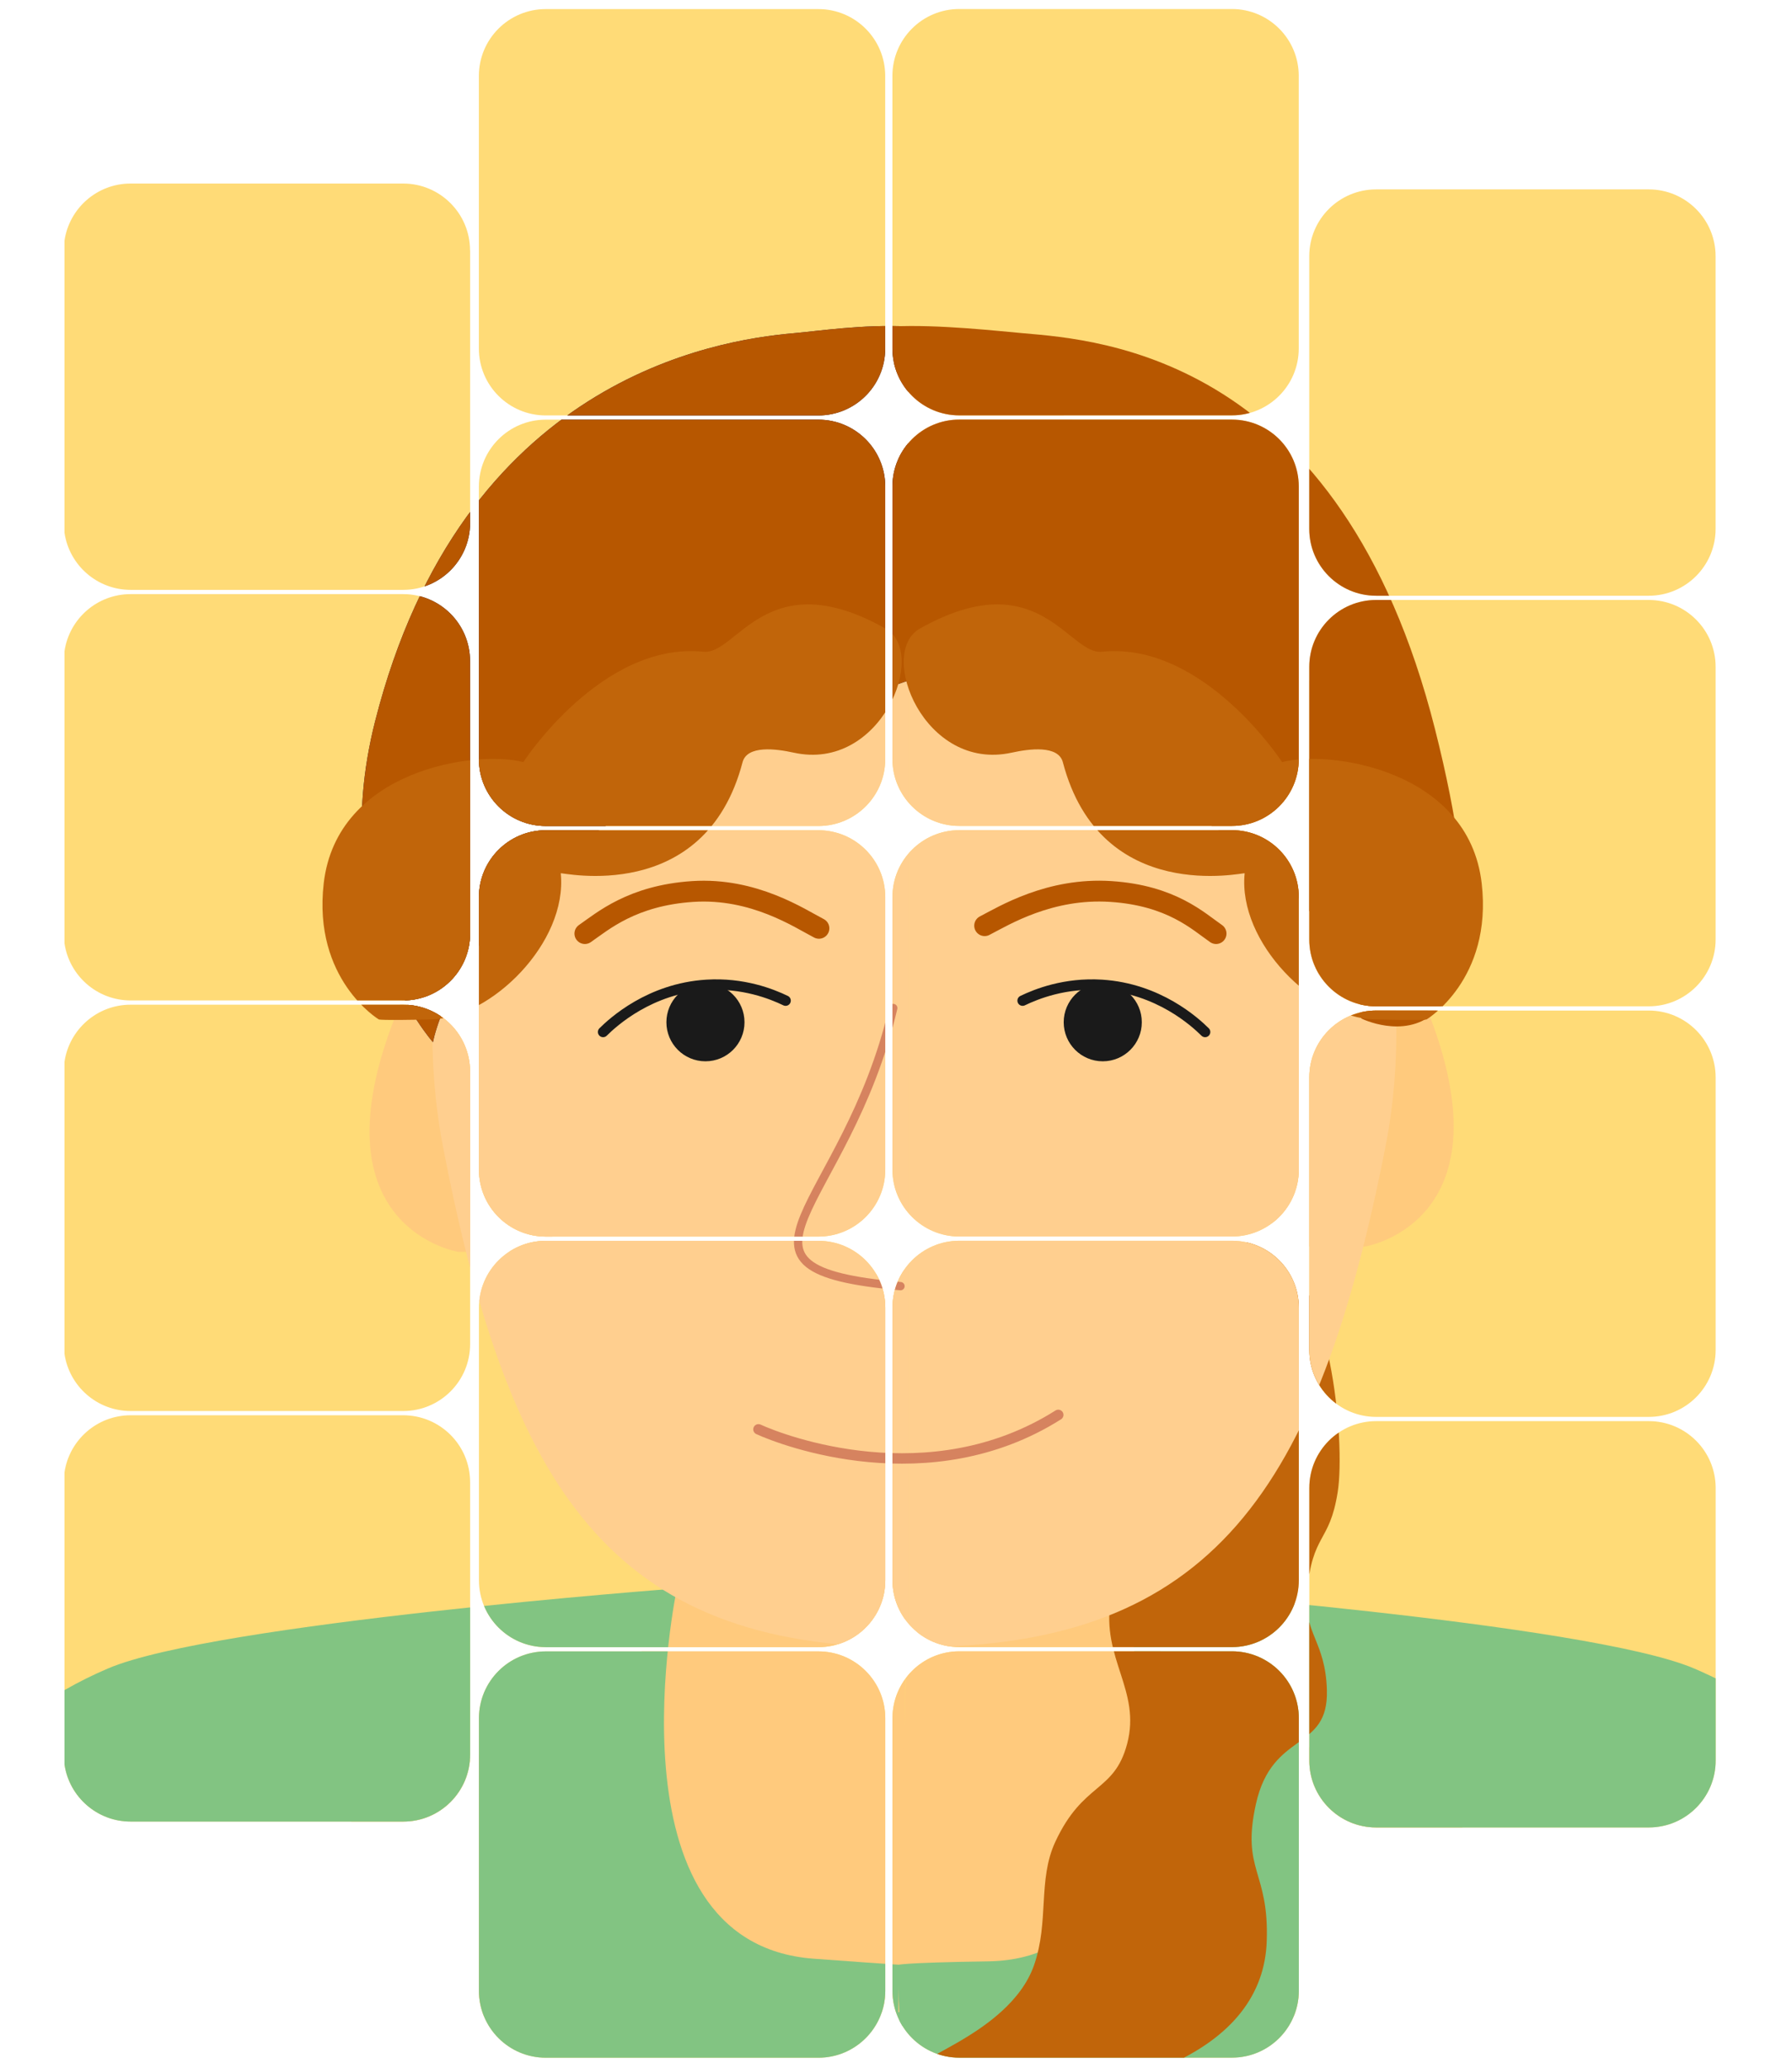 <?xml version="1.0" encoding="UTF-8"?>
<svg id="Layer_2" data-name="Layer 2" xmlns="http://www.w3.org/2000/svg" xmlns:xlink="http://www.w3.org/1999/xlink" viewBox="0 0 725.54 837.35">
  <defs>
    <style>
      .cls-1 {
        clip-path: url(#clippath);
      }

      .cls-2, .cls-3, .cls-4, .cls-5, .cls-6 {
        fill: none;
      }

      .cls-2, .cls-7, .cls-8, .cls-9, .cls-10, .cls-11, .cls-12, .cls-13, .cls-14 {
        stroke-width: 0px;
      }

      .cls-3 {
        stroke-width: 3.37px;
      }

      .cls-3, .cls-4, .cls-5, .cls-6 {
        stroke-linecap: round;
        stroke-linejoin: round;
      }

      .cls-3, .cls-6 {
        stroke: #d6835f;
      }

      .cls-4 {
        stroke: #b75700;
        stroke-width: 8.43px;
      }

      .cls-5 {
        stroke: #1a1a1a;
      }

      .cls-5, .cls-6 {
        stroke-width: 4.22px;
      }

      .cls-7 {
        fill: #82c482;
      }

      .cls-8 {
        fill: #262260;
      }

      .cls-9 {
        fill: #1a1a1a;
      }

      .cls-10 {
        fill: #c1650a;
      }

      .cls-11 {
        fill: #b75700;
      }

      .cls-12 {
        fill: #ffca7d;
      }

      .cls-13 {
        fill: #ffdb77;
      }

      .cls-14 {
        fill: #ffcf8f;
      }
    </style>
    <clipPath id="clippath">
      <path id="Tiles" class="cls-2" d="m525.86,806.02c0,14.95-12.12,27.07-27.07,27.07h-110.38c-14.95,0-27.07-12.12-27.07-27.07v-110.38c0-14.95,12.12-27.07,27.07-27.07h110.38c14.95,0,27.07,12.12,27.07,27.07v110.38Zm-167.43-110.35c0-14.95-12.12-27.07-27.07-27.07h-110.38c-14.95,0-27.07,12.12-27.07,27.07v110.38c0,14.95,12.12,27.07,27.07,27.07h110.38c14.95,0,27.07-12.12,27.07-27.07v-110.38Zm336.2-93.23c0-14.95-12.12-27.07-27.07-27.07h-110.38c-14.95,0-27.07,12.12-27.07,27.07v110.38c0,14.95,12.12,27.07,27.07,27.07h110.38c14.95,0,27.07-12.12,27.07-27.07v-110.38Zm-168.77-73.03c0-14.95-12.12-27.07-27.07-27.07h-110.38c-14.95,0-27.07,12.12-27.07,27.07v110.38c0,14.95,12.12,27.07,27.07,27.07h110.38c14.95,0,27.07-12.12,27.07-27.07v-110.38Zm-167.43.03c0-14.95-12.12-27.07-27.07-27.07h-110.38c-14.95,0-27.07,12.12-27.07,27.07v110.38c0,14.95,12.12,27.07,27.07,27.07h110.38c14.95,0,27.07-12.12,27.07-27.07v-110.38Zm-168.1,70.63c0-14.95-12.12-27.07-27.07-27.07H52.89c-13.61,0-24.87,10.05-26.78,23.13v118.25c1.91,13.08,13.17,23.13,26.78,23.13h110.38c14.95,0,27.07-12.12,27.07-27.07v-110.38Zm504.29-163.86c0-14.95-12.12-27.07-27.07-27.07h-110.38c-14.95,0-27.07,12.12-27.07,27.07v110.38c0,14.95,12.12,27.07,27.07,27.07h110.38c14.95,0,27.07-12.12,27.07-27.07v-110.38Zm-168.77-73.03c0-14.95-12.12-27.07-27.07-27.07h-110.38c-14.95,0-27.07,12.12-27.07,27.07v110.38c0,14.95,12.12,27.07,27.07,27.07h110.38c14.95,0,27.07-12.12,27.07-27.07v-110.38Zm-167.43.03c0-14.95-12.12-27.07-27.07-27.07h-110.38c-14.95,0-27.07,12.12-27.07,27.07v110.38c0,14.95,12.12,27.07,27.07,27.07h110.38c14.95,0,27.07-12.12,27.07-27.07v-110.38Zm-168.1,70.63c0-14.95-12.12-27.07-27.07-27.07H52.89c-13.61,0-24.87,10.05-26.78,23.13v118.25c1.91,13.08,13.17,23.13,26.78,23.13h110.38c14.95,0,27.07-12.12,27.07-27.07v-110.38Zm504.29-163.86c0-14.95-12.12-27.07-27.07-27.07h-110.38c-14.95,0-27.07,12.12-27.07,27.07v110.38c0,14.95,12.12,27.07,27.07,27.07h110.38c14.95,0,27.07-12.12,27.07-27.07v-110.38Zm-168.77-73.03c0-14.95-12.12-27.07-27.07-27.07h-110.38c-14.95,0-27.07,12.12-27.07,27.07v110.38c0,14.95,12.12,27.07,27.07,27.07h110.38c14.95,0,27.07-12.12,27.07-27.07v-110.38Zm-167.43.03c0-14.95-12.12-27.07-27.07-27.07h-110.38c-14.95,0-27.07,12.12-27.07,27.07v110.38c0,14.95,12.12,27.07,27.07,27.07h110.38c14.95,0,27.07-12.12,27.07-27.07v-110.38Zm-168.1,70.63c0-14.95-12.12-27.07-27.07-27.07H52.89c-13.61,0-24.87,10.05-26.78,23.13v118.25c1.91,13.08,13.17,23.13,26.78,23.13h110.38c14.95,0,27.07-12.12,27.07-27.07v-110.38Zm504.29-163.86c0-14.95-12.12-27.07-27.07-27.07h-110.38c-14.95,0-27.07,12.12-27.07,27.07v110.38c0,14.95,12.12,27.07,27.07,27.07h110.38c14.95,0,27.07-12.12,27.07-27.07v-110.38Zm-168.77-73.03c0-14.95-12.12-27.07-27.07-27.07h-110.38c-14.95,0-27.07,12.12-27.07,27.07v110.38c0,14.95,12.12,27.07,27.07,27.07h110.38c14.95,0,27.07-12.12,27.07-27.07V30.72Zm-167.43.03c0-14.95-12.12-27.07-27.07-27.07h-110.38c-14.95,0-27.07,12.12-27.07,27.07v110.38c0,14.95,12.12,27.07,27.07,27.07h110.38c14.95,0,27.07-12.12,27.07-27.07V30.74Zm-168.1,70.63c0-14.95-12.12-27.07-27.07-27.07H52.89c-13.61,0-24.87,10.05-26.78,23.13v118.25c1.91,13.08,13.17,23.13,26.78,23.13h110.38c14.95,0,27.07-12.12,27.07-27.07v-110.38Z"/>
    </clipPath>
  </defs>
  <g id="Layer_27" data-name="Layer 27">
    <g id="D">
      <g class="cls-1">
        <g>
          <rect class="cls-13" width="725.54" height="836.54"/>
          <path class="cls-12" d="m262.71,526.67s26.96,97.78,4.12,134.26c-14.88,23.77-136.1,83.46-218.77,122.18v34.65l317.9-3.09,1.22-300.39-104.47,12.4Z"/>
          <path class="cls-7" d="m329.48,793.03c-85.84-6.33-55.41-149.91-55.41-149.91,0,0-187.28,14.05-230.31,32.38-12.4,5.28-23.21,11.61-32.67,18.64v142.38h353.8l1.22-40.95s-.21.14-36.63-2.54Z"/>
          <path class="cls-12" d="m185.47,506.82s-55.75-9.02-28.21-87.81c27.54-78.79,53.56-27.12,53.56-27.12l13.54,114.93h-38.89Z"/>
          <path class="cls-14" d="m368.16,153.33c-.92-.01-1.83-.04-2.76-.04-117.36,0-211.85,176.53-186.09,310.68,26.7,139.07,68.73,202.9,186.09,202.9.93,0,1.84-.03,2.76-.05V153.33Z"/>
          <path class="cls-8" d="m367.78,132.18c-18.34-.94-36.91,1.91-46.41,2.73-31.61,2.73-134.36,18.7-169.5,157.13-20.55,80.97,23.43,129.91,23.43,129.91,0,0,10.59-60.21,98.74-104.2,58.02-28.95,83.26-38.83,93.74-42.2v-143.37Z"/>
          <path class="cls-12" d="m679.61,782.19c-82.61-38.73-202.04-97.67-216.8-121.25-22.84-36.48,4.12-134.26,4.12-134.26l-99.95,140.2-3.29,147.79,315.93,3.07v-35.55Z"/>
          <path class="cls-7" d="m708.65,687.32c-6.97-4.33-14.54-8.31-22.78-11.82-43.03-18.33-230.31-32.38-230.31-32.38,0,0,30.65,149.66-55.41,150.97-36.37.56-36.63,1.48-36.63,1.48l1.22,40.95h343.91v-149.2Z"/>
          <path class="cls-10" d="m513.92,505.02c24.88,11.29,30.88,78.63,27.69,99.03-3.32,21.17-10.31,16.28-12.45,40.96-1.43,16.49,7.51,19.38,8.07,39.3.71,25-22.13,16.21-28.74,46.1-6,27.11,5.43,26.97,4.37,55.73-.79,21.36-13.84,38.71-40.68,50.39-.96.42-10.44,0-10.44,0-44.72,0-44.72,1.84-83.33,0-18.23-.87,29.9-11.24,40.25-40.89,6.19-17.73,1.44-34.51,8.6-49.92,11.32-24.37,23.84-19.87,29.09-39.69,5.75-21.71-10.52-34.51-6.65-58.25,4.21-25.82,31.18-21.4,28.08-44.02-2.4-17.45-14.17-25.63-16.07-42.76-2.33-21.02,25.45-68.11,52.22-55.97Z"/>
          <path class="cls-12" d="m552.69,504.69s55.75-9.02,28.21-87.81c-27.54-78.79-53.56-27.12-53.56-27.12l-13.54,114.93h38.89Z"/>
          <path class="cls-14" d="m368.04,153.33c.94-.01,1.87-.04,2.82-.04,119.91,0,216.46,176.53,190.14,310.68-27.28,139.07-70.23,202.9-190.14,202.9-.95,0-1.88-.03-2.82-.05V153.33Z"/>
          <path class="cls-11" d="m361.39,132.18c18.34-.94,43.3,1.91,52.8,2.73,31.61,2.73,128.69,9.55,166.82,160.33,38.12,150.78-29.82,117.13-29.82,117.13,0,0-1.52-50.62-89.67-94.62-58.02-28.95-83.26-38.83-93.74-42.2l-6.39-143.37Z"/>
          <path class="cls-5" d="m318.07,405.13c-5.68-2.74-17.18-7.31-32-6.39-23.02,1.43-37.84,15.08-41.89,19.08"/>
          <circle class="cls-9" cx="285.62" cy="413.88" r="15.81"/>
          <path class="cls-5" d="m414.03,405.13c5.68-2.74,17.18-7.31,32-6.39,23.02,1.43,37.84,15.08,41.89,19.08"/>
          <circle class="cls-9" cx="446.48" cy="413.88" r="15.81"/>
          <path class="cls-6" d="m307.08,578.7c9.97,4.58,69.22,27.16,121.39-5.85"/>
          <path class="cls-3" d="m361.65,408.12c-19.17,81.99-77.73,105.42,2.94,112.61"/>
          <path class="cls-4" d="m398.66,374.78c7.75-4,26.34-15.47,51.11-13.84,24.56,1.61,35.42,12.09,42.59,17.04"/>
          <path class="cls-4" d="m331.57,375.85c-7.75-4-26.34-16.54-51.11-14.91-24.56,1.61-36.48,12.09-43.66,17.04"/>
          <path class="cls-11" d="m367.78,132.18c-18.34-.94-36.91,1.91-46.41,2.73-31.61,2.73-134.36,18.7-169.5,157.13-20.55,80.97,23.43,129.91,23.43,129.91,0,0,10.59-60.21,98.74-104.2,58.02-28.95,83.26-38.83,93.74-42.2v-143.37Z"/>
          <path class="cls-10" d="m321.34,304.73c-7.08-1.57-18.86-3.12-20.7,3.89-15.3,58.32-73.65,44.4-73.6,44.96,2.82,28.16-28.28,58.58-52.39,59.15-21.15.5-21.29,0-21.29,0,0,0-26.79-16.1-22.29-55.13,5.32-46.02,61.67-54.07,80.8-49.04,0,0,31.74-48.92,72.93-44.68,13.62,1.4,25.58-36.5,73.76-9.37,17.35,9.77-1.77,58.07-37.23,50.21Z"/>
          <path class="cls-10" d="m409.63,304.73c7.08-1.57,18.86-3.12,20.7,3.89,15.3,58.32,73.65,44.4,73.6,44.96-2.82,28.16,28.28,58.58,52.39,59.15,21.15.5,21.29,0,21.29,0,0,0,26.79-16.1,22.29-55.13-5.32-46.02-61.67-54.07-80.8-49.04,0,0-31.74-48.92-72.93-44.68-13.62,1.4-25.58-36.5-73.76-9.37-17.35,9.77,1.77,58.07,37.23,50.21Z"/>
        </g>
      </g>
    </g>
  </g>
</svg>